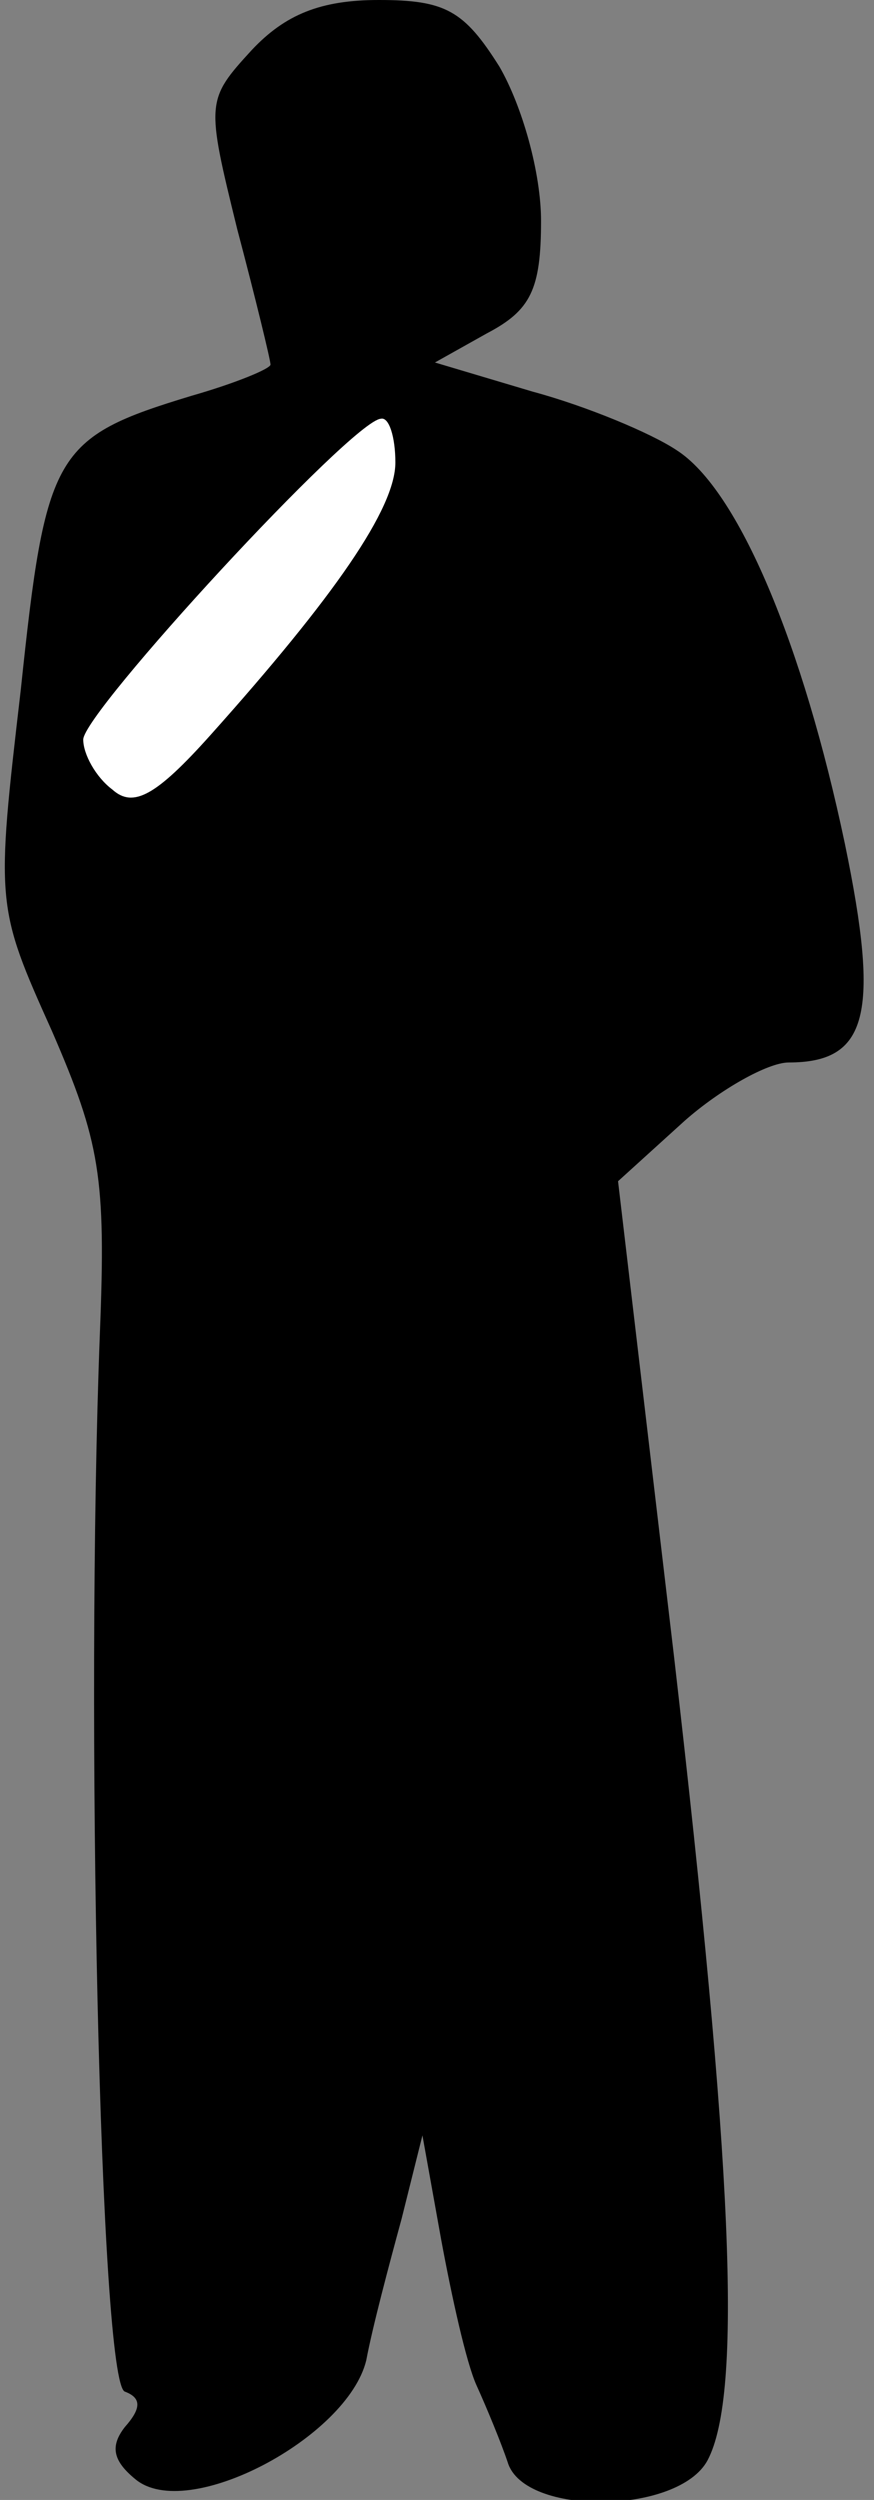 <?xml version="1.0" standalone="no"?>
<!DOCTYPE svg PUBLIC "-//W3C//DTD SVG 20010904//EN"
 "http://www.w3.org/TR/2001/REC-SVG-20010904/DTD/svg10.dtd">
<svg version="1.0" xmlns="http://www.w3.org/2000/svg"
 width="42pt" height="120pt" viewBox="0 0 42 120"
 preserveAspectRatio="xMidYMid meet">
<rect x="0" y="0" width="42" height="120" fill="#808080" stroke="none"/>
<g transform="translate(0,120) scale(0.1,-0.1)"
fill="#000000" stroke="none">
<path fill="#000000" stroke="none" d="M121 1176 c-22 -24 -22 -25 -7 -86 9
-34 16 -63 16 -65 0 -2 -17 -9 -38 -15 -66 -20 -70 -27 -82 -141 -12 -103 -12
-104 15 -164 23 -53 26 -70 23 -145 -7 -181 0 -504 12 -508 8 -3 8 -8 0 -17
-7 -9 -6 -16 5 -25 25 -21 102 20 111 57 3 16 11 46 17 68 l10 40 9 -50 c5
-27 12 -59 17 -70 5 -11 12 -28 15 -37 8 -26 82 -25 96 1 17 32 12 142 -16
385 l-27 229 32 29 c17 15 40 28 50 28 38 0 44 23 27 105 -20 95 -51 170 -81
189 -12 8 -43 21 -69 28 l-47 14 25 14 c21 11 26 21 26 54 0 23 -9 55 -20 74
-17 27 -26 32 -58 32 -28 0 -45 -7 -61 -24z"/>
<path fill="#ffffff" stroke="none" d="M190 978 c0 -22 -29 -64 -89 -131 -26
-29 -37 -35 -47 -26 -8 6 -14 17 -14 24 0 13 129 153 143 154 4 1 7 -9 7 -21z"/>
</g>
</svg>
